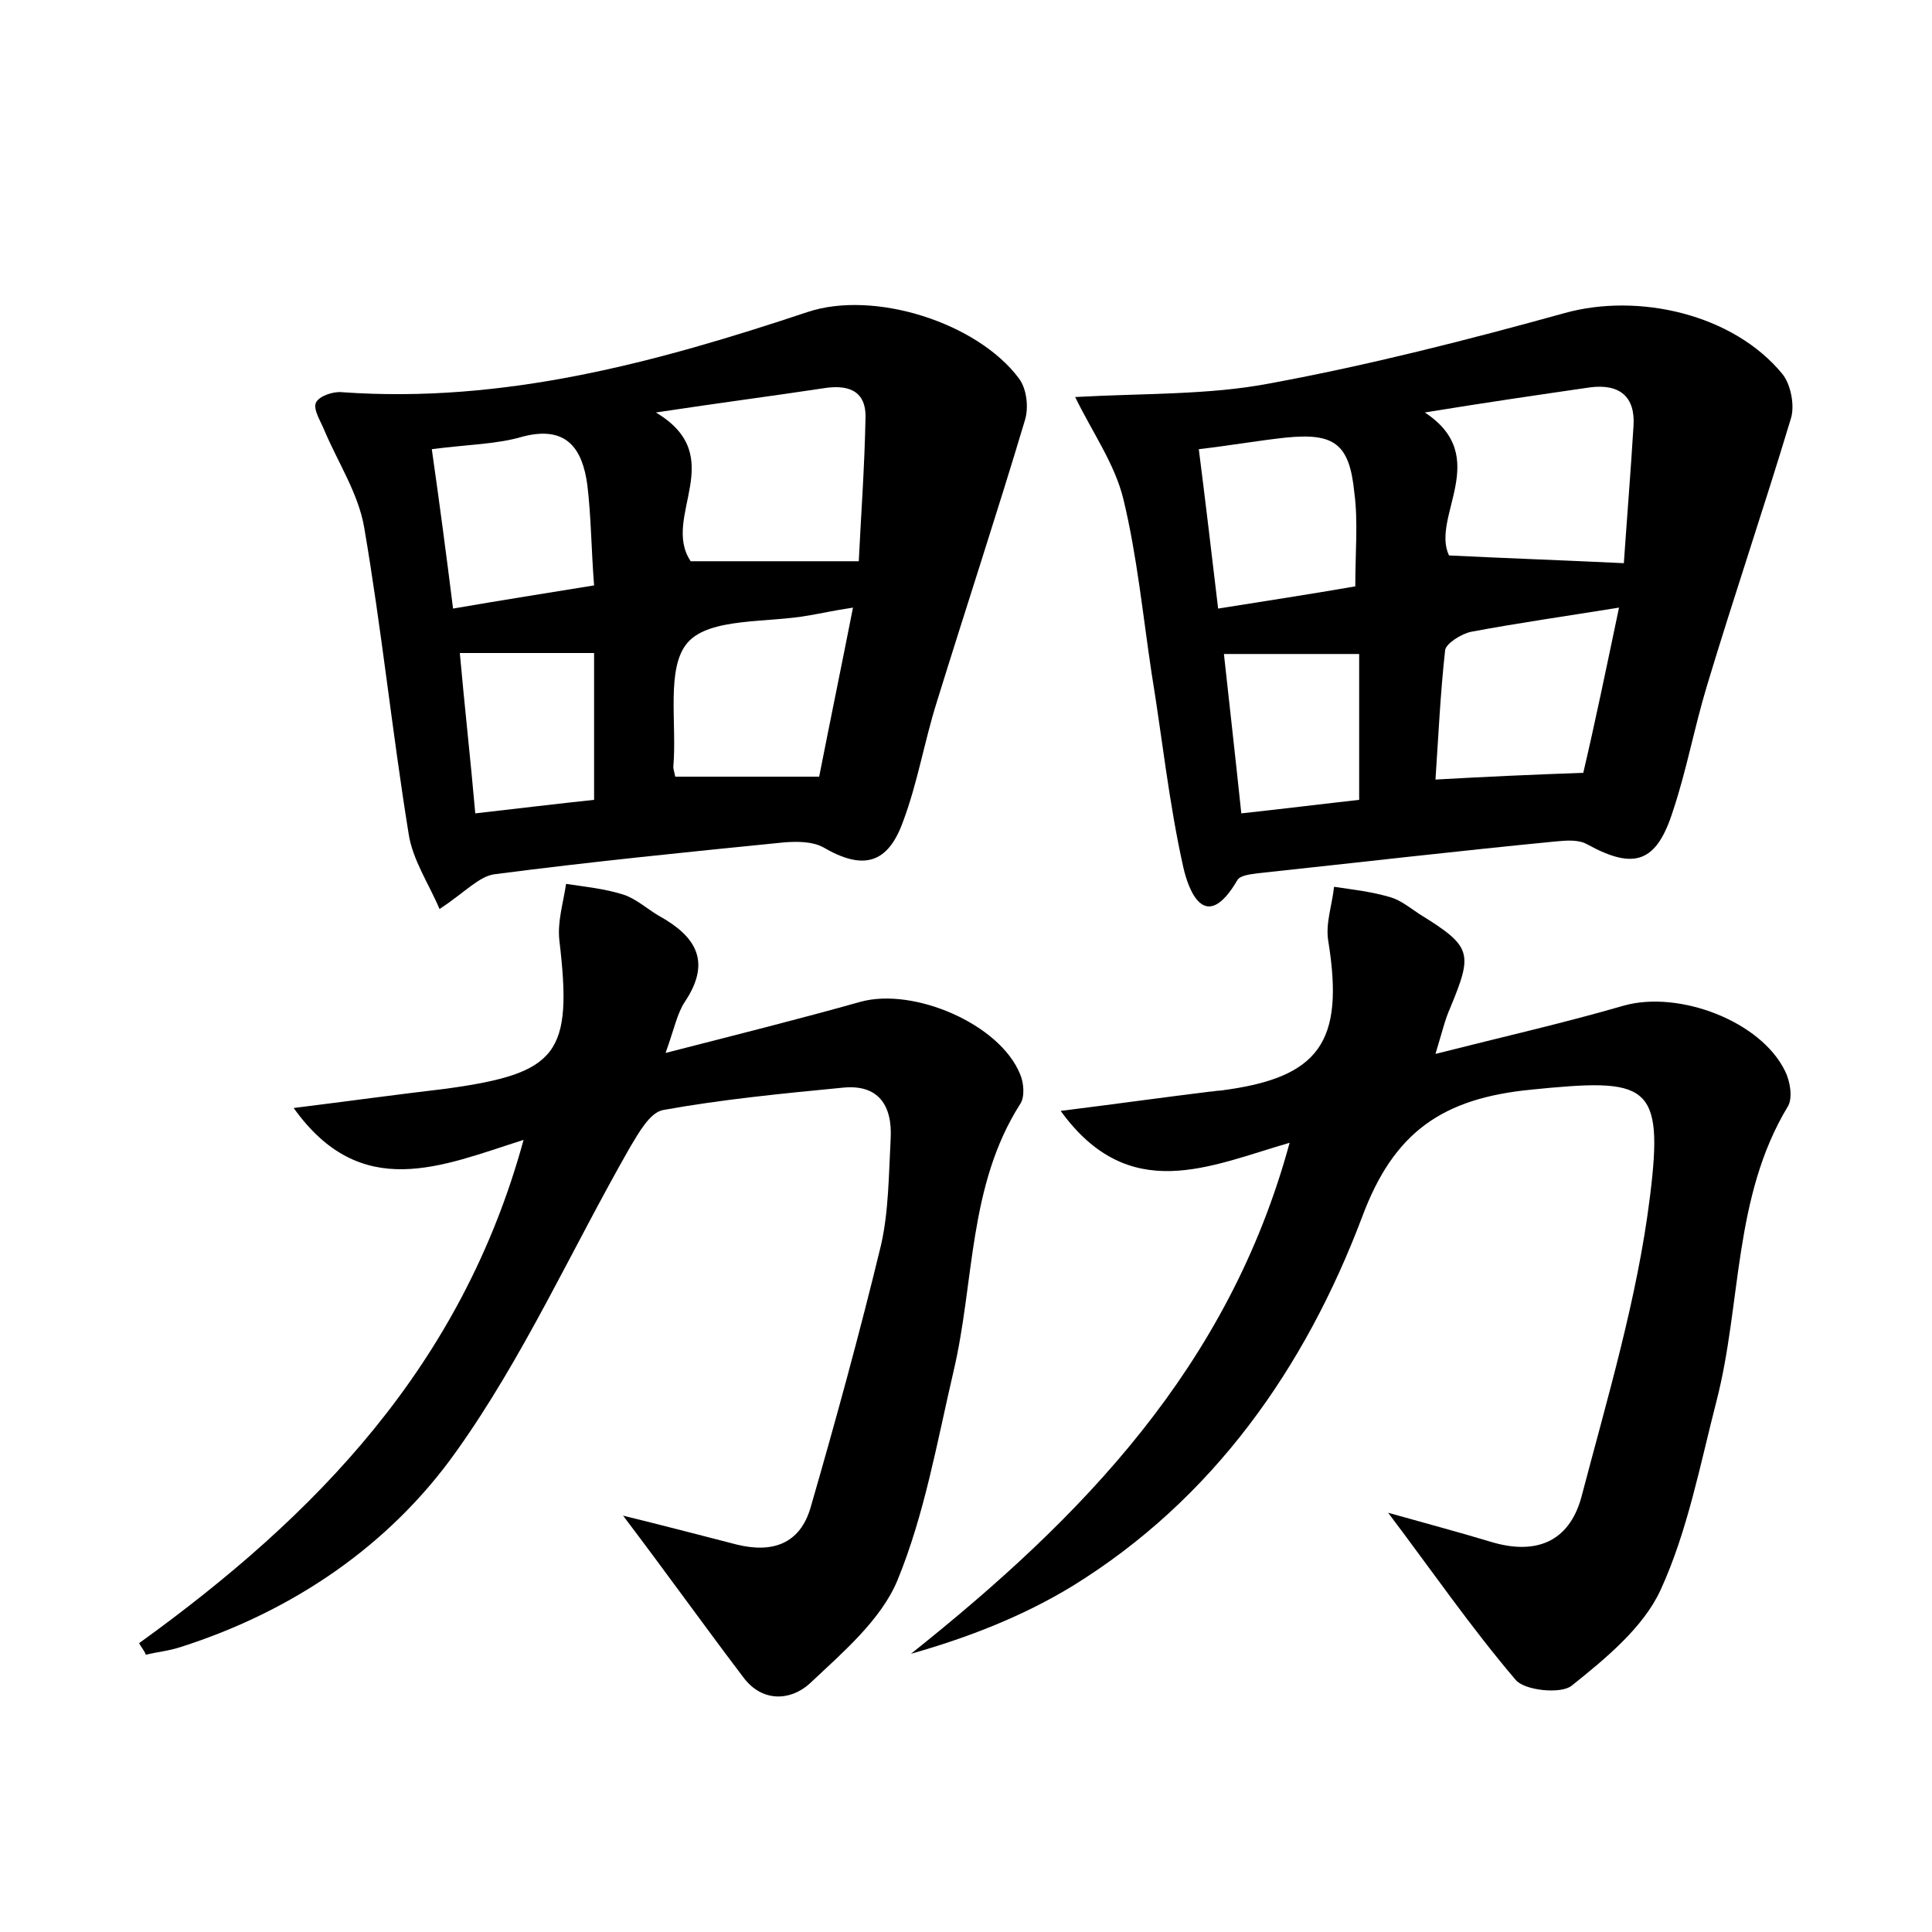 <?xml version="1.0" encoding="utf-8"?>
<!-- Generator: Adobe Illustrator 22.0.0, SVG Export Plug-In . SVG Version: 6.00 Build 0)  -->
<svg version="1.1" id="图层_1" xmlns="http://www.w3.org/2000/svg" xmlns:xlink="http://www.w3.org/1999/xlink" x="0px" y="0px"
	 viewBox="0 0 200 200" style="enable-background:new 0 0 200 200;" xml:space="preserve">
<style type="text/css">
	.st0{fill:#FFFFFF;}
</style>
<g>
	
	<path d="M45.5,94.1c-1.1-2.6-2.8-5.1-3.2-7.8c-1.7-10.5-2.8-21.2-4.6-31.7c-0.6-3.5-2.7-6.7-4.1-10c-0.4-1-1.2-2.2-0.9-2.9
		c0.3-0.7,1.8-1.2,2.7-1.1c16.8,1.2,32.6-3.1,48.2-8.3c6.9-2.3,17.6,1.1,21.9,6.9c0.8,1.1,1,3,0.6,4.3c-2.9,9.7-6.1,19.4-9.1,29.1
		c-1.3,4.1-2,8.4-3.5,12.4c-1.6,4.5-4.2,5.1-8.3,2.7c-1.1-0.6-2.7-0.6-4-0.5c-10,1-20,2-30,3.3C49.6,90.7,48.1,92.4,45.5,94.1z
		 M67.9,42.7c7.7,4.6,0.5,10.8,3.6,15.4c5.4,0,10.9,0,17.4,0c0.2-4.3,0.6-9.6,0.7-15c0-2.8-2-3.3-4.4-2.9
		C79.9,41,74.5,41.7,67.9,42.7z M69.9,80.4c4.9,0,9.5,0,14.9,0c1.1-5.6,2.3-11.4,3.5-17.5c-2,0.3-3.3,0.6-4.5,0.8
		c-4.3,0.8-10.3,0.2-12.6,2.8c-2.3,2.6-1.1,8.4-1.5,12.9C69.7,79.6,69.8,79.9,69.9,80.4z M44.7,46.5c0.8,5.6,1.5,10.9,2.2,16.5
		c5.2-0.9,9.7-1.6,14.6-2.4c-0.3-3.8-0.3-7.1-0.7-10.4c-0.5-3.7-2.1-6.2-6.7-5C51.4,46,48.5,46,44.7,46.5z M47.6,67.6
		c0.5,5.6,1.1,10.9,1.6,16.6c4.4-0.5,8.5-1,12.3-1.4c0-5.4,0-10.2,0-15.2C56.8,67.6,52.5,67.6,47.6,67.6z"/>
	<path d="M111.3,41.1c7.2-0.4,13.8-0.2,20.1-1.4c10.3-1.9,20.5-4.5,30.6-7.3c7.6-2.1,17.4,0.1,22.5,6.3c0.9,1.1,1.3,3.3,0.9,4.6
		c-2.8,9.3-5.9,18.4-8.7,27.7c-1.3,4.3-2.1,8.7-3.5,12.9c-1.7,5.4-4,6.2-8.9,3.5c-0.9-0.5-2.1-0.4-3.2-0.3
		c-10.3,1-20.6,2.2-30.9,3.3c-0.7,0.1-1.8,0.2-2.1,0.7c-3.4,5.8-5.1,0.9-5.6-1.3c-1.5-6.7-2.2-13.5-3.3-20.2
		c-0.9-6-1.5-12.1-2.9-17.9C115.4,48,113.1,44.8,111.3,41.1z M168.1,58.3c0.3-4.4,0.7-9.3,1-14.2c0.2-3-1.4-4.4-4.5-4
		c-5.5,0.8-11,1.6-17.1,2.6c7,4.6,0.6,10.8,2.5,14.8C156.1,57.8,161.9,58,168.1,58.3z M167.6,62.9c-5.6,0.9-10.5,1.6-15.3,2.5
		c-1,0.2-2.6,1.2-2.7,1.9c-0.5,4.5-0.7,9-1,13.4c5.3-0.3,9.8-0.5,15.3-0.7C165.1,74.9,166.3,69.1,167.6,62.9z M126.1,63
		c5-0.8,9.6-1.5,14.2-2.3c0-3.7,0.3-6.7-0.1-9.7c-0.5-5.1-2.1-6.2-7.1-5.7c-2.8,0.3-5.6,0.8-9,1.2C124.8,52,125.4,57.1,126.1,63z
		 M140.7,67.7c-5,0-9.3,0-14,0c0.6,5.5,1.2,10.8,1.8,16.5c4.6-0.5,8.6-1,12.2-1.4C140.7,77.3,140.7,72.5,140.7,67.7z"/>
	<path d="M14.4,170.1c18.3-13.2,33.4-28.7,39.8-52.1c-8.5,2.7-16.8,6.5-23.8-3.3c5.6-0.7,10.7-1.4,15.8-2
		c11.6-1.6,13.1-3.6,11.7-15.4c-0.2-1.9,0.4-3.8,0.7-5.8c2,0.3,4,0.5,5.9,1.1c1.3,0.4,2.5,1.5,3.7,2.2c3.8,2.1,5.5,4.7,2.7,8.9
		c-0.8,1.2-1.1,2.8-2,5.3c7.4-1.9,13.8-3.5,20.2-5.3c5.5-1.5,14.4,2.3,16.5,7.5c0.4,0.9,0.5,2.4,0,3.1c-5.4,8.5-4.7,18.4-6.9,27.7
		c-1.7,7.3-3,14.8-5.8,21.6c-1.7,4.1-5.7,7.5-9.1,10.7c-2,1.8-4.9,1.9-6.8-0.6c-4.1-5.4-8.1-11-12.5-16.8c4.1,1,7.9,2,11.8,3
		c3.7,0.9,6.5-0.1,7.6-3.8c2.6-9,5.1-18.1,7.3-27.2c0.8-3.5,0.8-7.3,1-11c0.2-3.5-1.3-5.7-5-5.3c-6.2,0.6-12.4,1.2-18.5,2.3
		c-1.4,0.2-2.6,2.4-3.5,3.9c-6,10.5-11,21.7-18,31.5c-6.9,9.7-16.9,16.5-28.5,20.2c-1.2,0.4-2.4,0.5-3.6,0.8
		C14.9,170.8,14.6,170.5,14.4,170.1z"/>
	<path d="M143.7,156.6c3.9,1.1,7.3,2,10.6,3c4.6,1.4,8.1,0.1,9.4-4.6c2.7-10.3,5.8-20.6,7.1-31.1c1.5-11.9-0.3-12.3-12.3-11.1
		c-9.1,0.9-14.2,4.3-17.5,13.2c-5.9,15.6-15.4,29.2-30,38.2c-5.1,3.1-10.7,5.3-16.7,7c17.7-14.1,32.9-29.7,39.2-52.9
		c-8.3,2.4-16.6,6.5-23.7-3.3c5.6-0.7,10.6-1.4,15.5-2c0.3,0,0.6-0.1,1-0.1c10.3-1.3,12.9-5,11.2-15.5c-0.3-1.8,0.4-3.7,0.6-5.6
		c2,0.3,3.9,0.5,5.9,1.1c1,0.3,2,1.1,2.9,1.7c5.5,3.4,5.6,4,3.2,9.8c-0.5,1.1-0.8,2.4-1.5,4.7c7.1-1.8,13.3-3.2,19.5-5
		c5.7-1.6,14.2,1.6,16.7,6.8c0.5,1,0.8,2.7,0.3,3.6c-5.7,9.4-4.8,20.4-7.4,30.5c-1.7,6.6-3,13.5-5.8,19.6c-1.8,3.9-5.7,7.1-9.2,9.9
		c-1.1,0.9-4.9,0.5-5.8-0.6C152.3,168.5,148.3,162.7,143.7,156.6z"/>
	
	
	
	
	
	
	
	
</g>
</svg>
